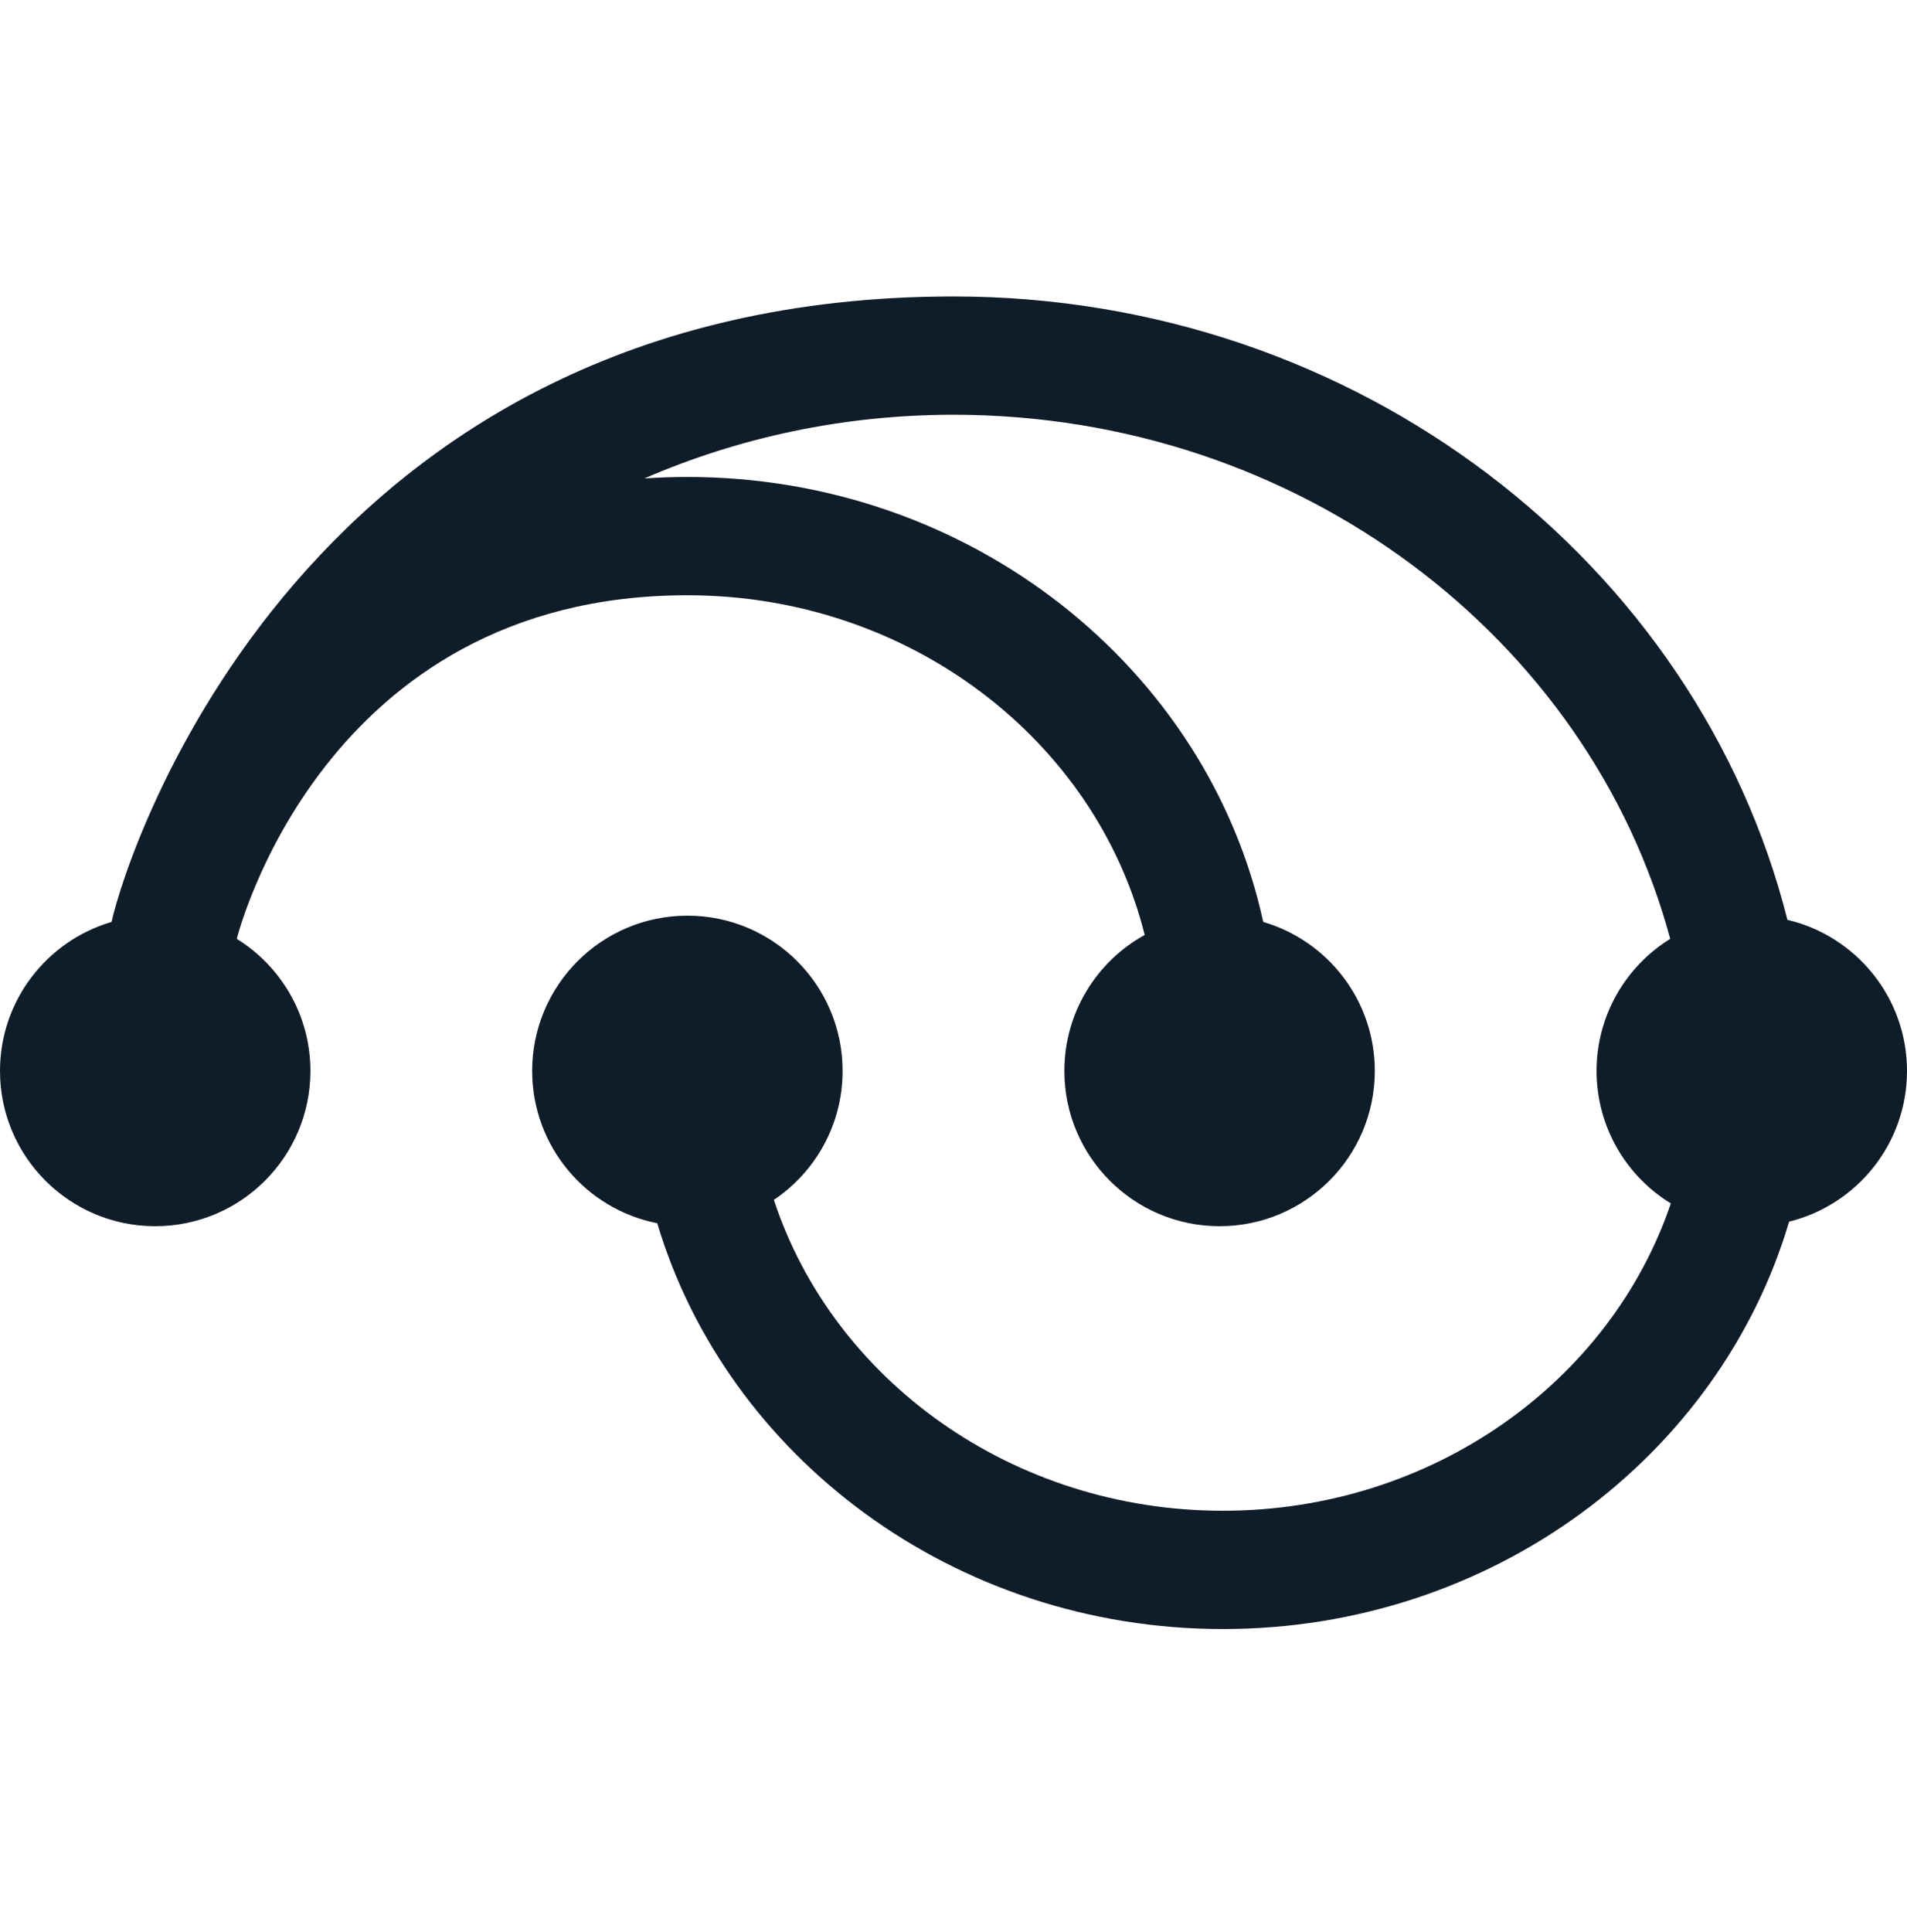 <svg width="77" height="78" viewBox="0 0 77 78" fill="none" xmlns="http://www.w3.org/2000/svg">
<path d="M77 43.229C77 40.263 74.939 37.781 72.172 37.129C68.533 22.715 54.818 11.967 38.5 11.967C12.287 11.967 5.115 34.417 4.505 37.214C1.902 37.976 0 40.379 0 43.229C0 46.69 2.806 49.496 6.267 49.496C9.729 49.496 12.534 46.69 12.534 43.229C12.534 40.976 11.345 39.002 9.561 37.898C9.561 37.898 12.959 24.028 27.756 24.028C36.728 24.028 44.26 29.892 46.22 37.74C44.286 38.807 42.977 40.864 42.977 43.229C42.977 46.69 45.783 49.496 49.244 49.496C52.706 49.496 55.511 46.69 55.511 43.229C55.511 40.379 53.61 37.976 51.006 37.214C48.776 26.974 39.198 19.253 27.756 19.253C27.171 19.253 26.591 19.274 26.017 19.313C29.817 17.664 34.046 16.742 38.5 16.742C52.436 16.742 64.171 25.755 67.439 37.897C65.655 39.002 64.466 40.976 64.466 43.228C64.466 45.492 65.666 47.474 67.464 48.577C65.034 55.76 57.847 60.982 49.379 60.982C40.856 60.982 33.629 55.69 31.247 48.433C32.921 47.308 34.022 45.397 34.022 43.228C34.022 39.767 31.217 36.961 27.755 36.961C24.294 36.961 21.488 39.767 21.488 43.228C21.488 46.273 23.659 48.809 26.537 49.376C29.363 58.82 38.534 65.757 49.379 65.757C60.249 65.757 69.436 58.789 72.24 49.312C74.973 48.637 77 46.17 77 43.229Z" fill="#0F1C29"/>
</svg>

